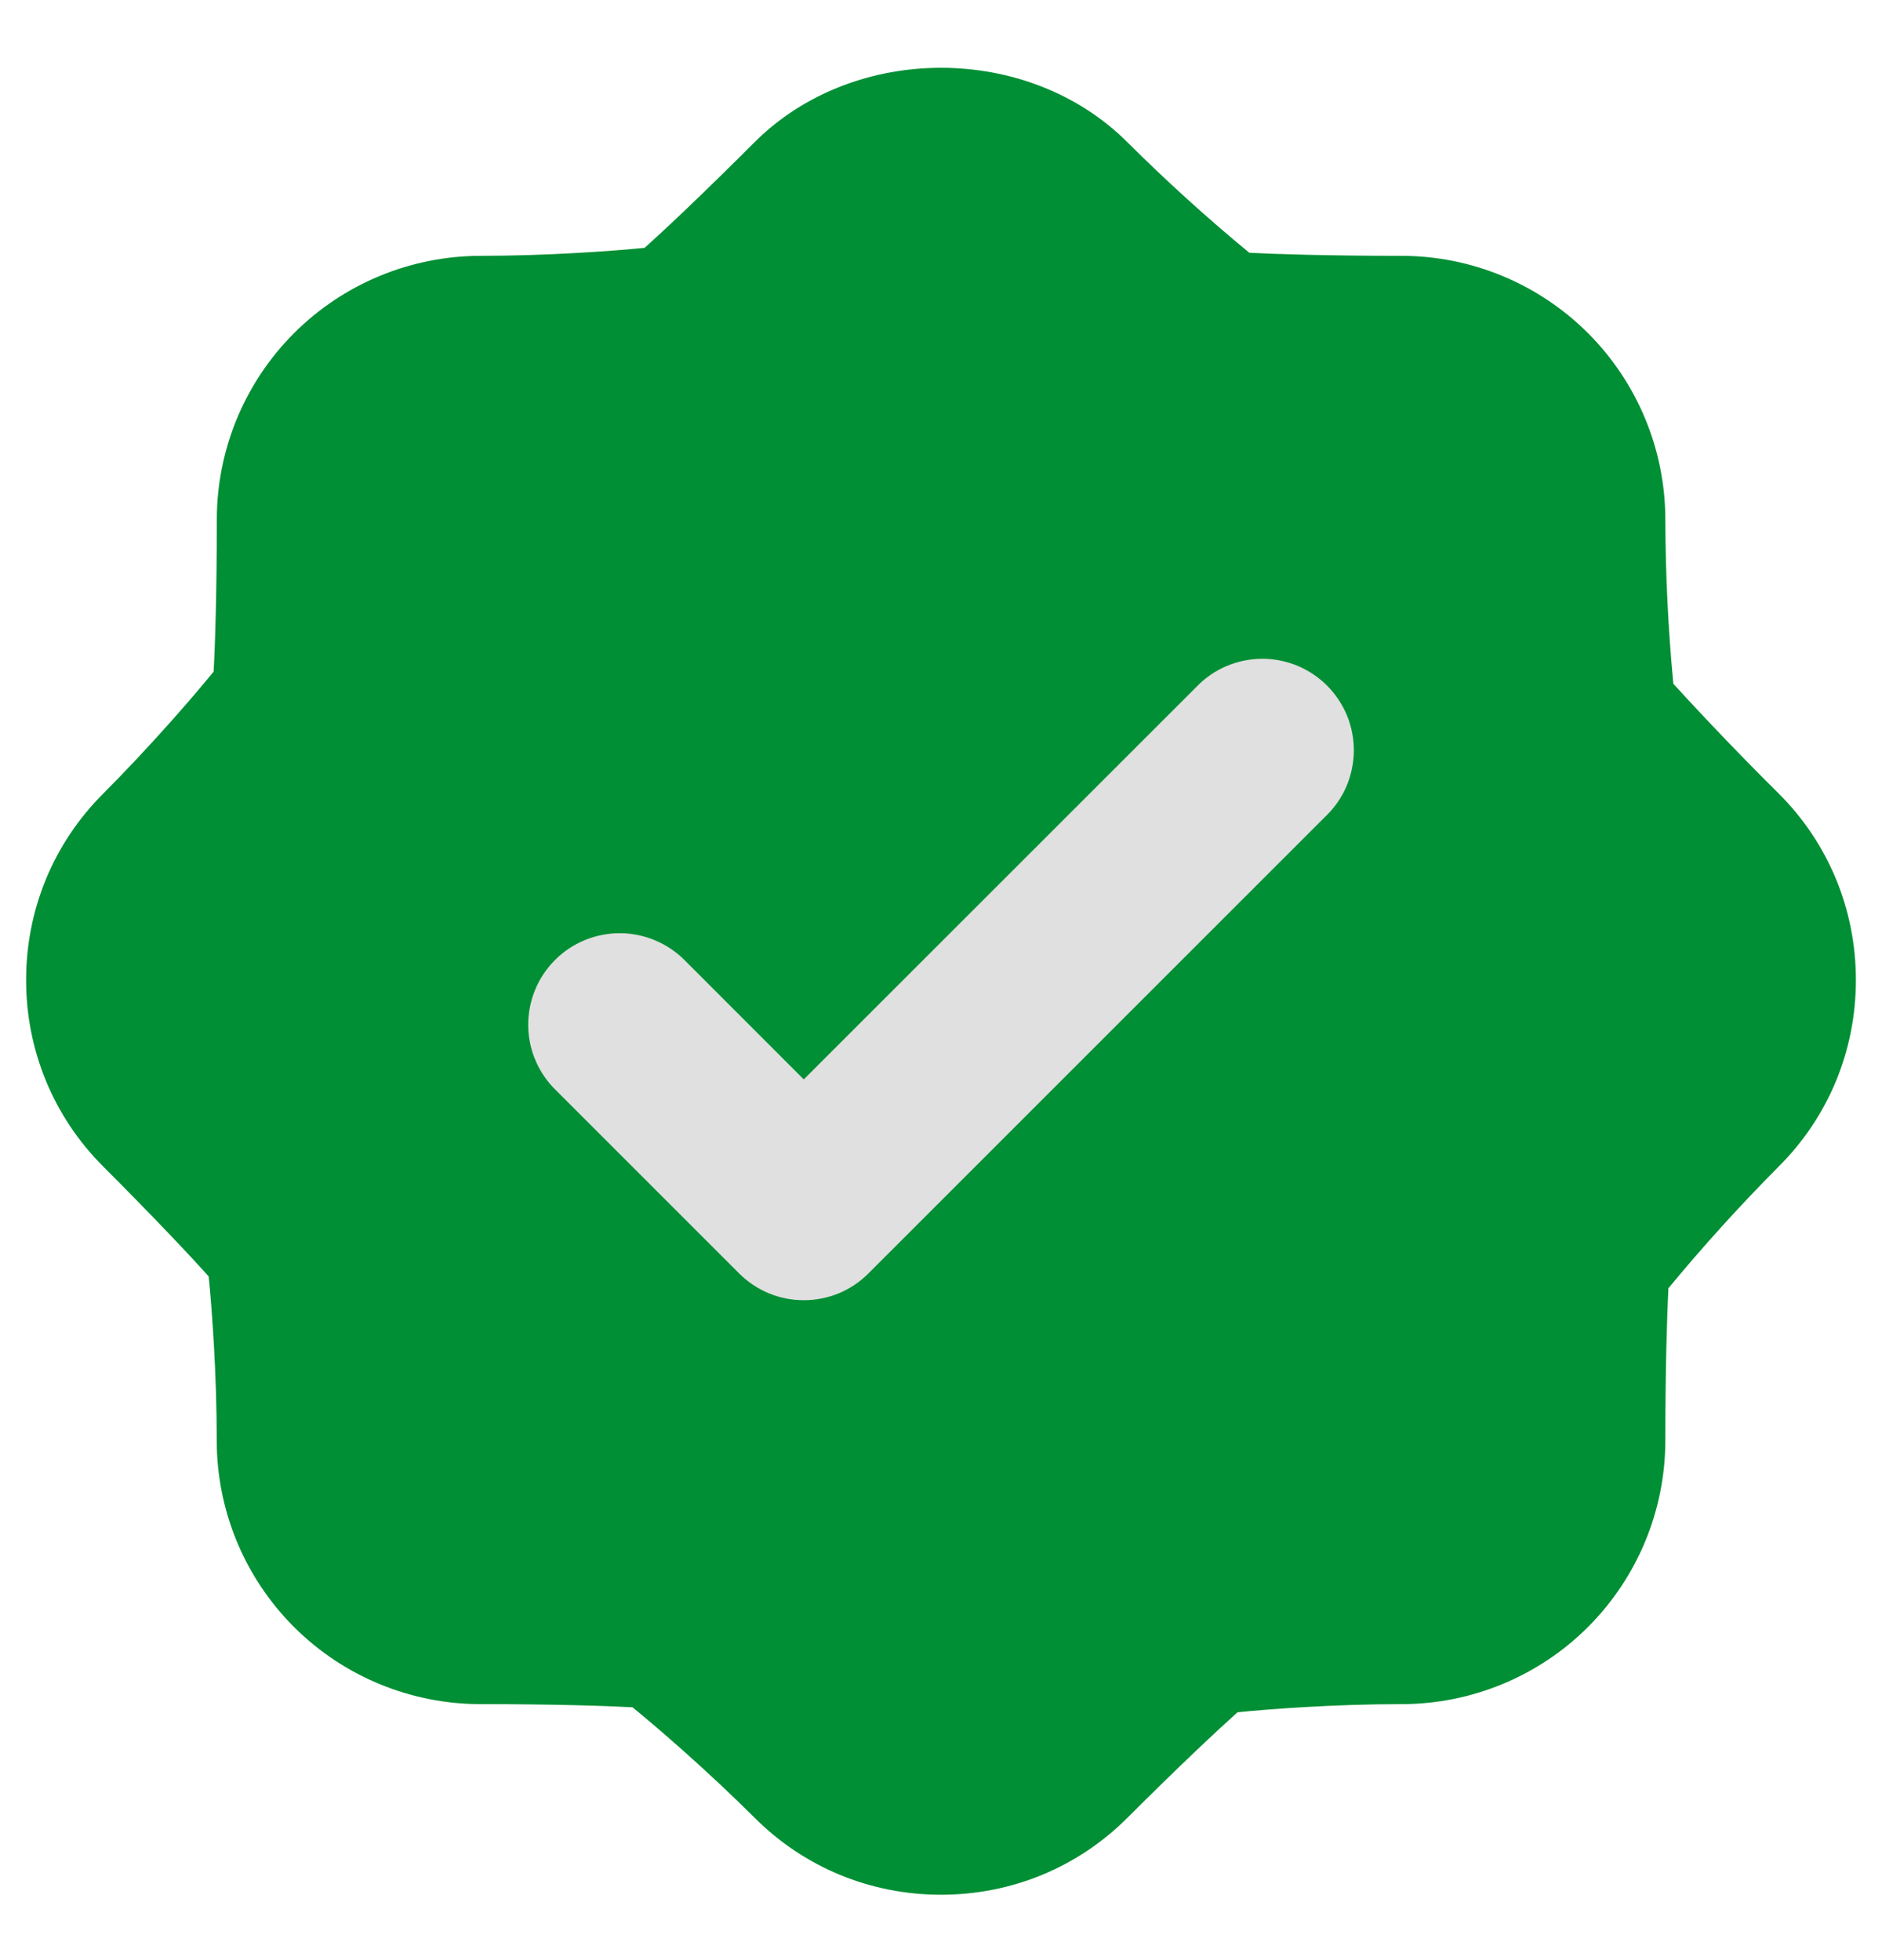 <svg width="24" height="25" viewBox="0 0 24 25" fill="none" xmlns="http://www.w3.org/2000/svg">
<path d="M22.684 10.122C22.224 9.666 21.776 9.199 21.339 8.721C21.273 8.024 21.239 7.325 21.237 6.626C21.236 5.734 20.881 4.88 20.251 4.249C19.62 3.619 18.766 3.264 17.874 3.263C16.942 3.263 16.267 3.241 15.932 3.224C15.392 2.779 14.874 2.309 14.378 1.815C13.111 0.548 10.889 0.548 9.621 1.815C8.962 2.475 8.47 2.938 8.22 3.161C7.82 3.201 6.984 3.263 6.125 3.263C5.234 3.265 4.38 3.619 3.75 4.249C3.12 4.879 2.766 5.733 2.765 6.623C2.765 7.557 2.743 8.232 2.724 8.566C2.471 8.878 1.923 9.513 1.316 10.122C0.682 10.756 0.333 11.6 0.333 12.5C0.333 13.399 0.683 14.244 1.315 14.877C1.976 15.538 2.438 16.03 2.661 16.28C2.702 16.681 2.764 17.519 2.764 18.374C2.764 19.265 3.118 20.119 3.748 20.75C4.378 21.38 5.233 21.734 6.124 21.735C7.057 21.735 7.731 21.757 8.066 21.775C8.379 22.03 9.017 22.58 9.623 23.184C10.256 23.818 11.101 24.166 12 24.166C12.9 24.166 13.744 23.818 14.378 23.184C15.038 22.524 15.533 22.061 15.781 21.839C16.181 21.798 17.018 21.735 17.877 21.735C18.767 21.734 19.622 21.38 20.252 20.75C20.881 20.12 21.236 19.266 21.237 18.375C21.237 17.442 21.259 16.766 21.276 16.431C21.721 15.892 22.191 15.373 22.684 14.877C23.318 14.244 23.667 13.399 23.667 12.5C23.667 11.6 23.318 10.756 22.684 10.122Z" fill="#008F34"/>
<path d="M10.25 16.583C10.097 16.584 9.945 16.553 9.804 16.495C9.662 16.436 9.534 16.35 9.425 16.241L7.092 13.908C6.981 13.801 6.892 13.672 6.831 13.53C6.769 13.387 6.737 13.234 6.736 13.079C6.735 12.924 6.764 12.771 6.823 12.627C6.881 12.484 6.968 12.354 7.078 12.244C7.187 12.134 7.317 12.048 7.461 11.989C7.604 11.931 7.758 11.901 7.913 11.902C8.068 11.904 8.221 11.936 8.363 11.997C8.505 12.058 8.634 12.147 8.742 12.258L10.25 13.767L15.259 8.759C15.366 8.647 15.495 8.558 15.637 8.497C15.78 8.436 15.933 8.404 16.088 8.402C16.243 8.401 16.396 8.431 16.54 8.489C16.683 8.548 16.813 8.635 16.923 8.744C17.032 8.854 17.119 8.984 17.178 9.127C17.236 9.271 17.266 9.424 17.265 9.579C17.263 9.734 17.231 9.887 17.17 10.03C17.109 10.172 17.02 10.301 16.908 10.408L11.075 16.241C10.967 16.35 10.838 16.436 10.697 16.495C10.555 16.553 10.403 16.584 10.25 16.583Z" fill="#E0E0E0"/>
</svg>
